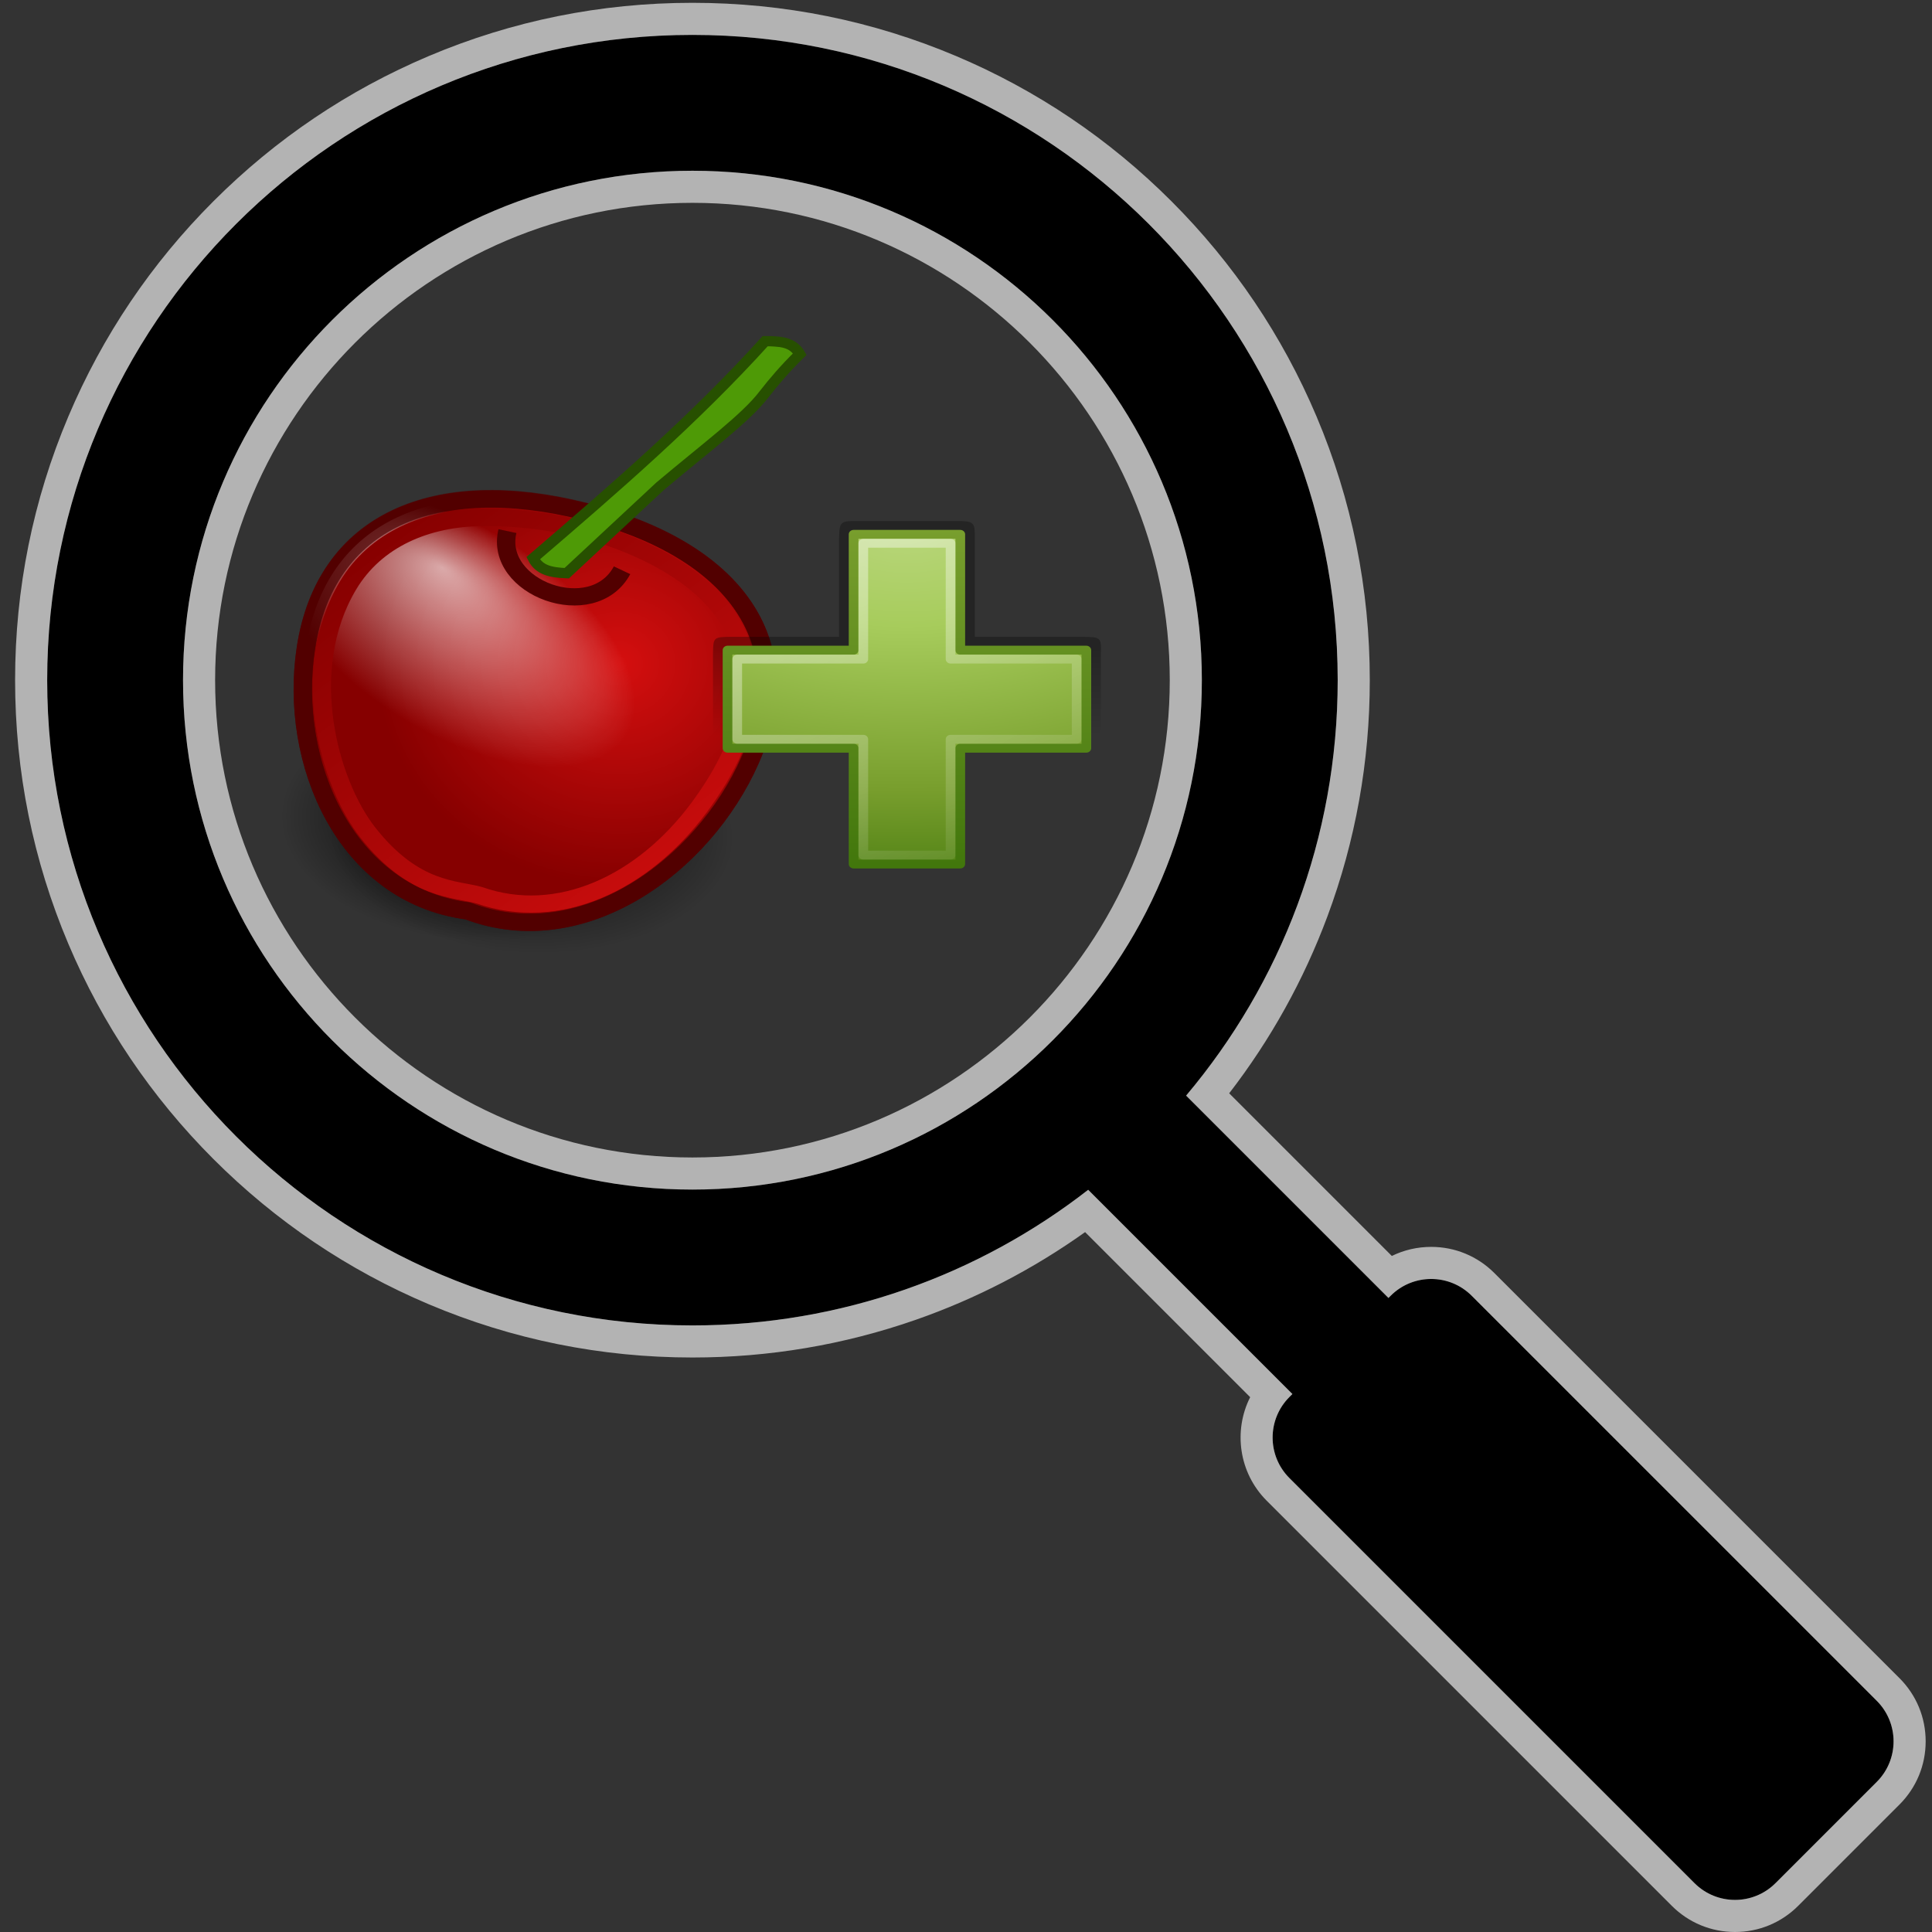 <svg xmlns="http://www.w3.org/2000/svg" xmlns:svg="http://www.w3.org/2000/svg" xmlns:xlink="http://www.w3.org/1999/xlink" id="Layer_1" width="512" height="512" x="0" y="0" enable-background="new 0 0 489.309 494.244" version="1.1" viewBox="0 0 512 512" xml:space="preserve"><rect x="0" y="0" width="512" height="512" fill="#333333" stroke="none"/><defs id="defs3"><linearGradient id="G1-6-5-0"><stop style="stop-color:#59a40f;stop-opacity:1" id="s1-3-2" offset="0"/><stop style="stop-color:#306102;stop-opacity:1" id="s2-9-9" offset="1"/></linearGradient><radialGradient id="radialGradient3059" cx="33.921" cy="32.026" r="12.011" fx="33.921" fy="32.026" gradientTransform="matrix(1.097,-0.06,0.06,1.072,-4.515,1.14)" gradientUnits="userSpaceOnUse" xlink:href="#G4-0"/><linearGradient id="G4-0"><stop style="stop-color:#d50f0f;stop-opacity:1" id="s7-3" offset="0"/><stop style="stop-color:#860000;stop-opacity:1" id="s8-9" offset="1"/></linearGradient><radialGradient id="radialGradient3061" cx="25.346" cy="30.31" r="12.011" fx="22.506" fy="25.064" gradientTransform="matrix(0.789,0.493,-0.26,0.416,13.533,6.768)" gradientUnits="userSpaceOnUse" xlink:href="#G2-9"/><linearGradient id="G2-9"><stop style="stop-color:#fff;stop-opacity:1" id="s3-69" offset="0"/><stop style="stop-color:#fff;stop-opacity:0" id="s4-33" offset="1"/></linearGradient><linearGradient id="linearGradient3063" x1="42.551" x2="22.734" y1="46.026" y2="23.323" gradientTransform="translate(0.284,1.579)" gradientUnits="userSpaceOnUse" xlink:href="#G4-0"/><radialGradient id="radialGradient4124" cx="15.116" cy="63.965" r="12.289" fx="13.292" fy="60.044" gradientTransform="matrix(1.156,0.05,-0.032,0.737,5.711,995.059)" gradientUnits="userSpaceOnUse" xlink:href="#G5"/><linearGradient id="G5"><stop style="stop-color:#000;stop-opacity:1" id="s9" offset="0"/><stop style="stop-color:#000;stop-opacity:0" id="s10" offset="1"/></linearGradient><radialGradient id="radialGradient4122" cx="15.116" cy="63.965" r="12.289" fx="15.116" fy="63.965" gradientTransform="matrix(1.049,0.045,-0.03,0.681,6.99,-6.673)" gradientUnits="userSpaceOnUse" xlink:href="#G5"/><radialGradient id="radialGradient3117" cx="15.116" cy="63.965" r="12.289" fx="15.116" fy="63.965" gradientTransform="matrix(1.135,0.049,-0.032,0.737,2.406,994.131)" gradientUnits="userSpaceOnUse" xlink:href="#G5"/><linearGradient id="linearGradient2785" x1="15.26" x2="38.4" y1=".9" y2="42.306" gradientTransform="matrix(1.072,0,0,1.072,-1.264,-1.33)" gradientUnits="userSpaceOnUse" xlink:href="#G2-9"/><linearGradient id="linearGradient8002"><stop id="stop8004" offset="0" style="stop-color:#789e2d;stop-opacity:1"/><stop id="stop8006" offset="1" style="stop-color:#42770c;stop-opacity:1"/></linearGradient><linearGradient id="linearGradient8008" x1="22.143" x2="22" y1="5" y2="42.571" gradientUnits="userSpaceOnUse" xlink:href="#linearGradient8002"/><linearGradient id="linearGradient2264"><stop id="stop2266" offset="0" style="stop-color:#b8d67a;stop-opacity:1"/><stop style="stop-color:#a7cc5c;stop-opacity:1" id="stop7998" offset=".25"/><stop id="stop8000" offset=".68" style="stop-color:#789e2d;stop-opacity:1"/><stop id="stop2268" offset="1" style="stop-color:#42770c;stop-opacity:1"/></linearGradient><radialGradient id="radialGradient7996" cx="24" cy="5" r="19" fx="24" fy="5" gradientTransform="matrix(-1.3100728e-8,2.259,-4.003,0,44.013,-49.226)" gradientUnits="userSpaceOnUse" xlink:href="#linearGradient2264"/><linearGradient id="linearGradient7386" x1="23.563" x2="23.563" y1="31.488" y2="36.893" gradientTransform="matrix(1.145,0,0,1.86,-2.979,-40.5)" gradientUnits="userSpaceOnUse" xlink:href="#G5"/></defs><path id="path8" d="M 183.504,53.754 C 113.754,53.754 57.008,110.5 57.008,180.25 c 0,69.75 56.746,126.496 126.496,126.496 69.75,0 126.497,-56.746 126.497,-126.496 0,-69.75 -56.747,-126.496 -126.497,-126.496 z" style="fill:none"/><path id="path10" d="M 497.368,450.74 390.014,343.387 c -2.964,-2.964 -6.85,-4.446 -10.735,-4.446 -3.885,0 -7.771,1.482 -10.735,4.446 l -0.588,0.587 -53.623,-53.623 c 25.061,-29.749 40.171,-68.158 40.171,-110.101 0,-94.441 -76.56,-171 -171,-171 -94.441,0 -171,76.559 -171,171 0,94.44 76.559,171 171,171 39.527,0 75.917,-13.418 104.877,-35.939 l 54.119,54.119 -0.795,0.795 c -5.929,5.931 -5.929,15.542 0,21.472 L 449.057,499.05 c 2.966,2.964 6.852,4.446 10.737,4.446 3.885,0 7.771,-1.482 10.735,-4.446 l 26.838,-26.838 c 5.93,-5.929 5.93,-15.544 10e-4,-21.472 z M 183.504,315.25 c -74.559,0 -135,-60.441 -135,-135 0,-74.559 60.441,-135 135,-135 74.559,0 135,60.441 135,135 0,74.559 -60.441,135 -135,135 z"/><path id="path12" d="M 503.379,444.726 396.028,337.374 c -4.473,-4.474 -10.422,-6.938 -16.749,-6.938 -3.676,0 -7.224,0.831 -10.429,2.405 l -43.103,-43.103 c 11.011,-14.273 19.754,-30.017 26.039,-46.899 7.446,-20.004 11.222,-41.063 11.222,-62.59 0,-24.229 -4.747,-47.738 -14.11,-69.874 -9.041,-21.376 -21.983,-40.572 -38.466,-57.055 -16.482,-16.482 -35.679,-29.424 -57.055,-38.465 C 231.242,5.493 207.733,0.746 183.504,0.746 c -24.229,0 -47.738,4.747 -69.874,14.11 -21.376,9.041 -40.572,21.983 -57.055,38.465 C 40.093,69.804 27.151,89 18.11,110.376 8.747,132.512 4,156.021 4,180.25 c 0,24.229 4.747,47.738 14.11,69.874 9.041,21.376 21.983,40.573 38.465,57.055 16.483,16.482 35.679,29.424 57.055,38.466 22.135,9.362 45.645,14.109 69.874,14.109 20.294,0 40.214,-3.364 59.207,-10 15.991,-5.587 31.048,-13.389 44.854,-23.233 l 43.742,43.742 c -4.489,8.887 -3.027,20.033 4.385,27.446 l 107.352,107.353 c 4.478,4.475 10.426,6.938 16.751,6.938 6.326,0 12.273,-2.464 16.747,-6.936 l 26.84,-26.84 c 4.473,-4.472 6.938,-10.42 6.938,-16.748 0,-6.328 -2.466,-12.277 -6.941,-16.75 z m -43.584,58.769 c -3.886,0 -7.771,-1.482 -10.737,-4.446 L 341.706,391.696 c -5.929,-5.93 -5.929,-15.541 0,-21.472 l 0.795,-0.795 -54.119,-54.119 c -28.961,22.522 -65.351,35.94 -104.878,35.94 -94.441,0 -171,-76.56 -171,-171 0,-94.441 76.559,-171 171,-171 94.44,0 171,76.559 171,171 0,41.943 -15.11,80.352 -40.172,110.101 l 53.623,53.623 0.588,-0.587 c 2.964,-2.964 6.85,-4.446 10.735,-4.446 3.885,0 7.771,1.482 10.735,4.446 L 497.368,450.74 c 5.93,5.928 5.93,15.543 0,21.471 l -26.838,26.838 c -2.965,2.964 -6.85,4.446 -10.735,4.446 z" style="fill:#b3b3b3"/><path id="path14" d="m 183.504,45.25 c -74.559,0 -135,60.441 -135,135 0,74.559 60.441,135 135,135 74.559,0 135,-60.441 135,-135 0,-74.559 -60.441,-135 -135,-135 z m 0,261.496 C 113.754,306.746 57.008,250 57.008,180.25 c 0,-69.75 56.746,-126.496 126.496,-126.496 69.75,0 126.497,56.746 126.497,126.496 0,69.75 -56.747,126.496 -126.497,126.496 z" style="fill:#b3b3b3"/><g id="layer1" transform="matrix(3.784,0,0,3.52,60.831,-3450.379)"><path id="path30" d="m 31.429,1042.614 c -0.218,5.002 -6.64,8.787 -14.342,8.454 -7.702,-0.334 -13.767,-4.66 -13.546,-9.662 0.218,-5.002 6.64,-8.787 14.342,-8.454 7.702,0.334 13.767,4.66 13.546,9.662 l 0,0 z" style="fill:url(#radialGradient3117)"/><path id="path32" d="m 35.326,1043.568 c -0.218,5.002 -6.758,8.782 -14.607,8.442 -7.848,-0.34 -14.032,-4.671 -13.811,-9.673 0.218,-5.002 6.758,-8.782 14.607,-8.442 7.848,0.34 14.032,4.671 13.811,9.673 l 0,0 z" style="fill:url(#radialGradient4124)"/><g id="cherry2" transform="matrix(1.285,0.056,-0.057,1.295,-15.323,984.942)"><path style="fill:url(#radialGradient3059);stroke:#520000;stroke-width:1" id="p5" d="m 42.021,38.735 c -2.28,6.289 -8.636,11.671 -14.976,9.411 -6.706,-0.642 -10.134,-8.201 -9.485,-14.852 0.729,-7.471 6.64,-10.416 14.793,-8.602 8.154,1.814 12.229,6.98 9.668,14.043 z"/><path style="opacity:.66;fill:url(#radialGradient3061);stroke:#520000;stroke-width:1" id="p6" d="m 41.995,38.724 c -2.277,6.296 -8.627,11.684 -14.96,9.422 -6.699,-0.643 -10.123,-8.21 -9.475,-14.868 0.728,-7.479 6.632,-10.428 14.778,-8.612 8.145,1.816 12.216,6.987 9.658,14.059 z"/><path style="fill:none;stroke:url(#linearGradient3063);stroke-width:1" id="p7" d="m 26.86,25.277 c -3.072,0.156 -5.788,1.526 -7.162,4.253 -2.537,5.036 -0.535,11.521 1.706,14.299 2.677,3.324 4.934,3.044 6.227,3.378 C 31.989,48.627 36.5,46.135 39.359,41.601 44.143,34.017 41.126,28.92 34.88,26.514 32.384,25.552 29.613,25.137 26.86,25.277 Z"/><path style="fill:none;stroke:#520000;stroke-width:1" id="p8" d="m 28.224,26.012 c -0.601,3.336 4.888,5.213 6.336,2.001"/></g><path id="stem" d="m 38.31,1005.936 c -0.242,-0.016 -0.518,-0.037 -0.795,-0.032 -4.953,5.883 -10.589,11.126 -16.251,16.342 0.426,0.91 1.247,1.083 2.352,1.13 l 6.536,-6.544 c 3.163,-2.87 6.022,-5.14 7.279,-6.921 0.673,-0.929 1.446,-1.912 2.506,-3.029 -0.359,-0.663 -0.903,-0.882 -1.627,-0.946 l 1.1e-5,-2e-4 z" style="fill:#4e9a06;stroke:#275000;stroke-width:.771"/></g><g id="layer1-3" transform="matrix(2.57,0,0,2.361,178.668,128.626)"><path style="display:block;overflow:visible;visibility:visible;opacity:.3;fill:url(#linearGradient7386);fill-opacity:1;fill-rule:nonzero;stroke:none;stroke-width:1;stroke-linecap:butt;stroke-linejoin:miter;stroke-miterlimit:4;stroke-dashoffset:0;stroke-opacity:1;marker:none;marker-start:none;marker-mid:none;marker-end:none;enable-background:accumulate" id="path7342" d="m 6,17 c -1.979,0.022 -1.978,0 -2,2 l 0,10 c 0.066,1.935 0.065,1.978 2,2 l 11,0 0,11 c -0.04,1.948 0.052,2 2,2 l 10,0 c 2.037,0 2.04,0 2,-2 l 0,-11 11,0 c 2,0 2,0.045 2,-2 l 0,-10 c 0.044,-1.957 0.046,-1.978 -2,-2 L 31,17 31,6 C 31,4.146 31,4 29,4 L 19,4 c -1.854,0 -1.958,0 -2,2 l 0,11 -11,0 z"/><path id="path2262" d="m 18.5,18.5 0,-13 11,0 0,13 13,0 0,11 -13,0 0,13 -11,0 0,-13 -13,0 0,-11 13,0 z" style="fill:url(#radialGradient7996);fill-opacity:1;fill-rule:evenodd;stroke:url(#linearGradient8008);stroke-width:1;stroke-linecap:butt;stroke-linejoin:round;stroke-miterlimit:4;stroke-dasharray:none;stroke-opacity:1"/><path id="path2272" d="m 19.5,19.5 0,-13 9,0 0,13 13,0 0,9 -13,0 0,13 -9,0 0,-13 -13,0 0,-9 13,0 z" style="opacity:.5;fill:none;fill-opacity:1;fill-rule:evenodd;stroke:url(#linearGradient2785);stroke-width:1;stroke-linecap:butt;stroke-linejoin:round;stroke-miterlimit:4;stroke-dasharray:none;stroke-opacity:1"/></g></svg>